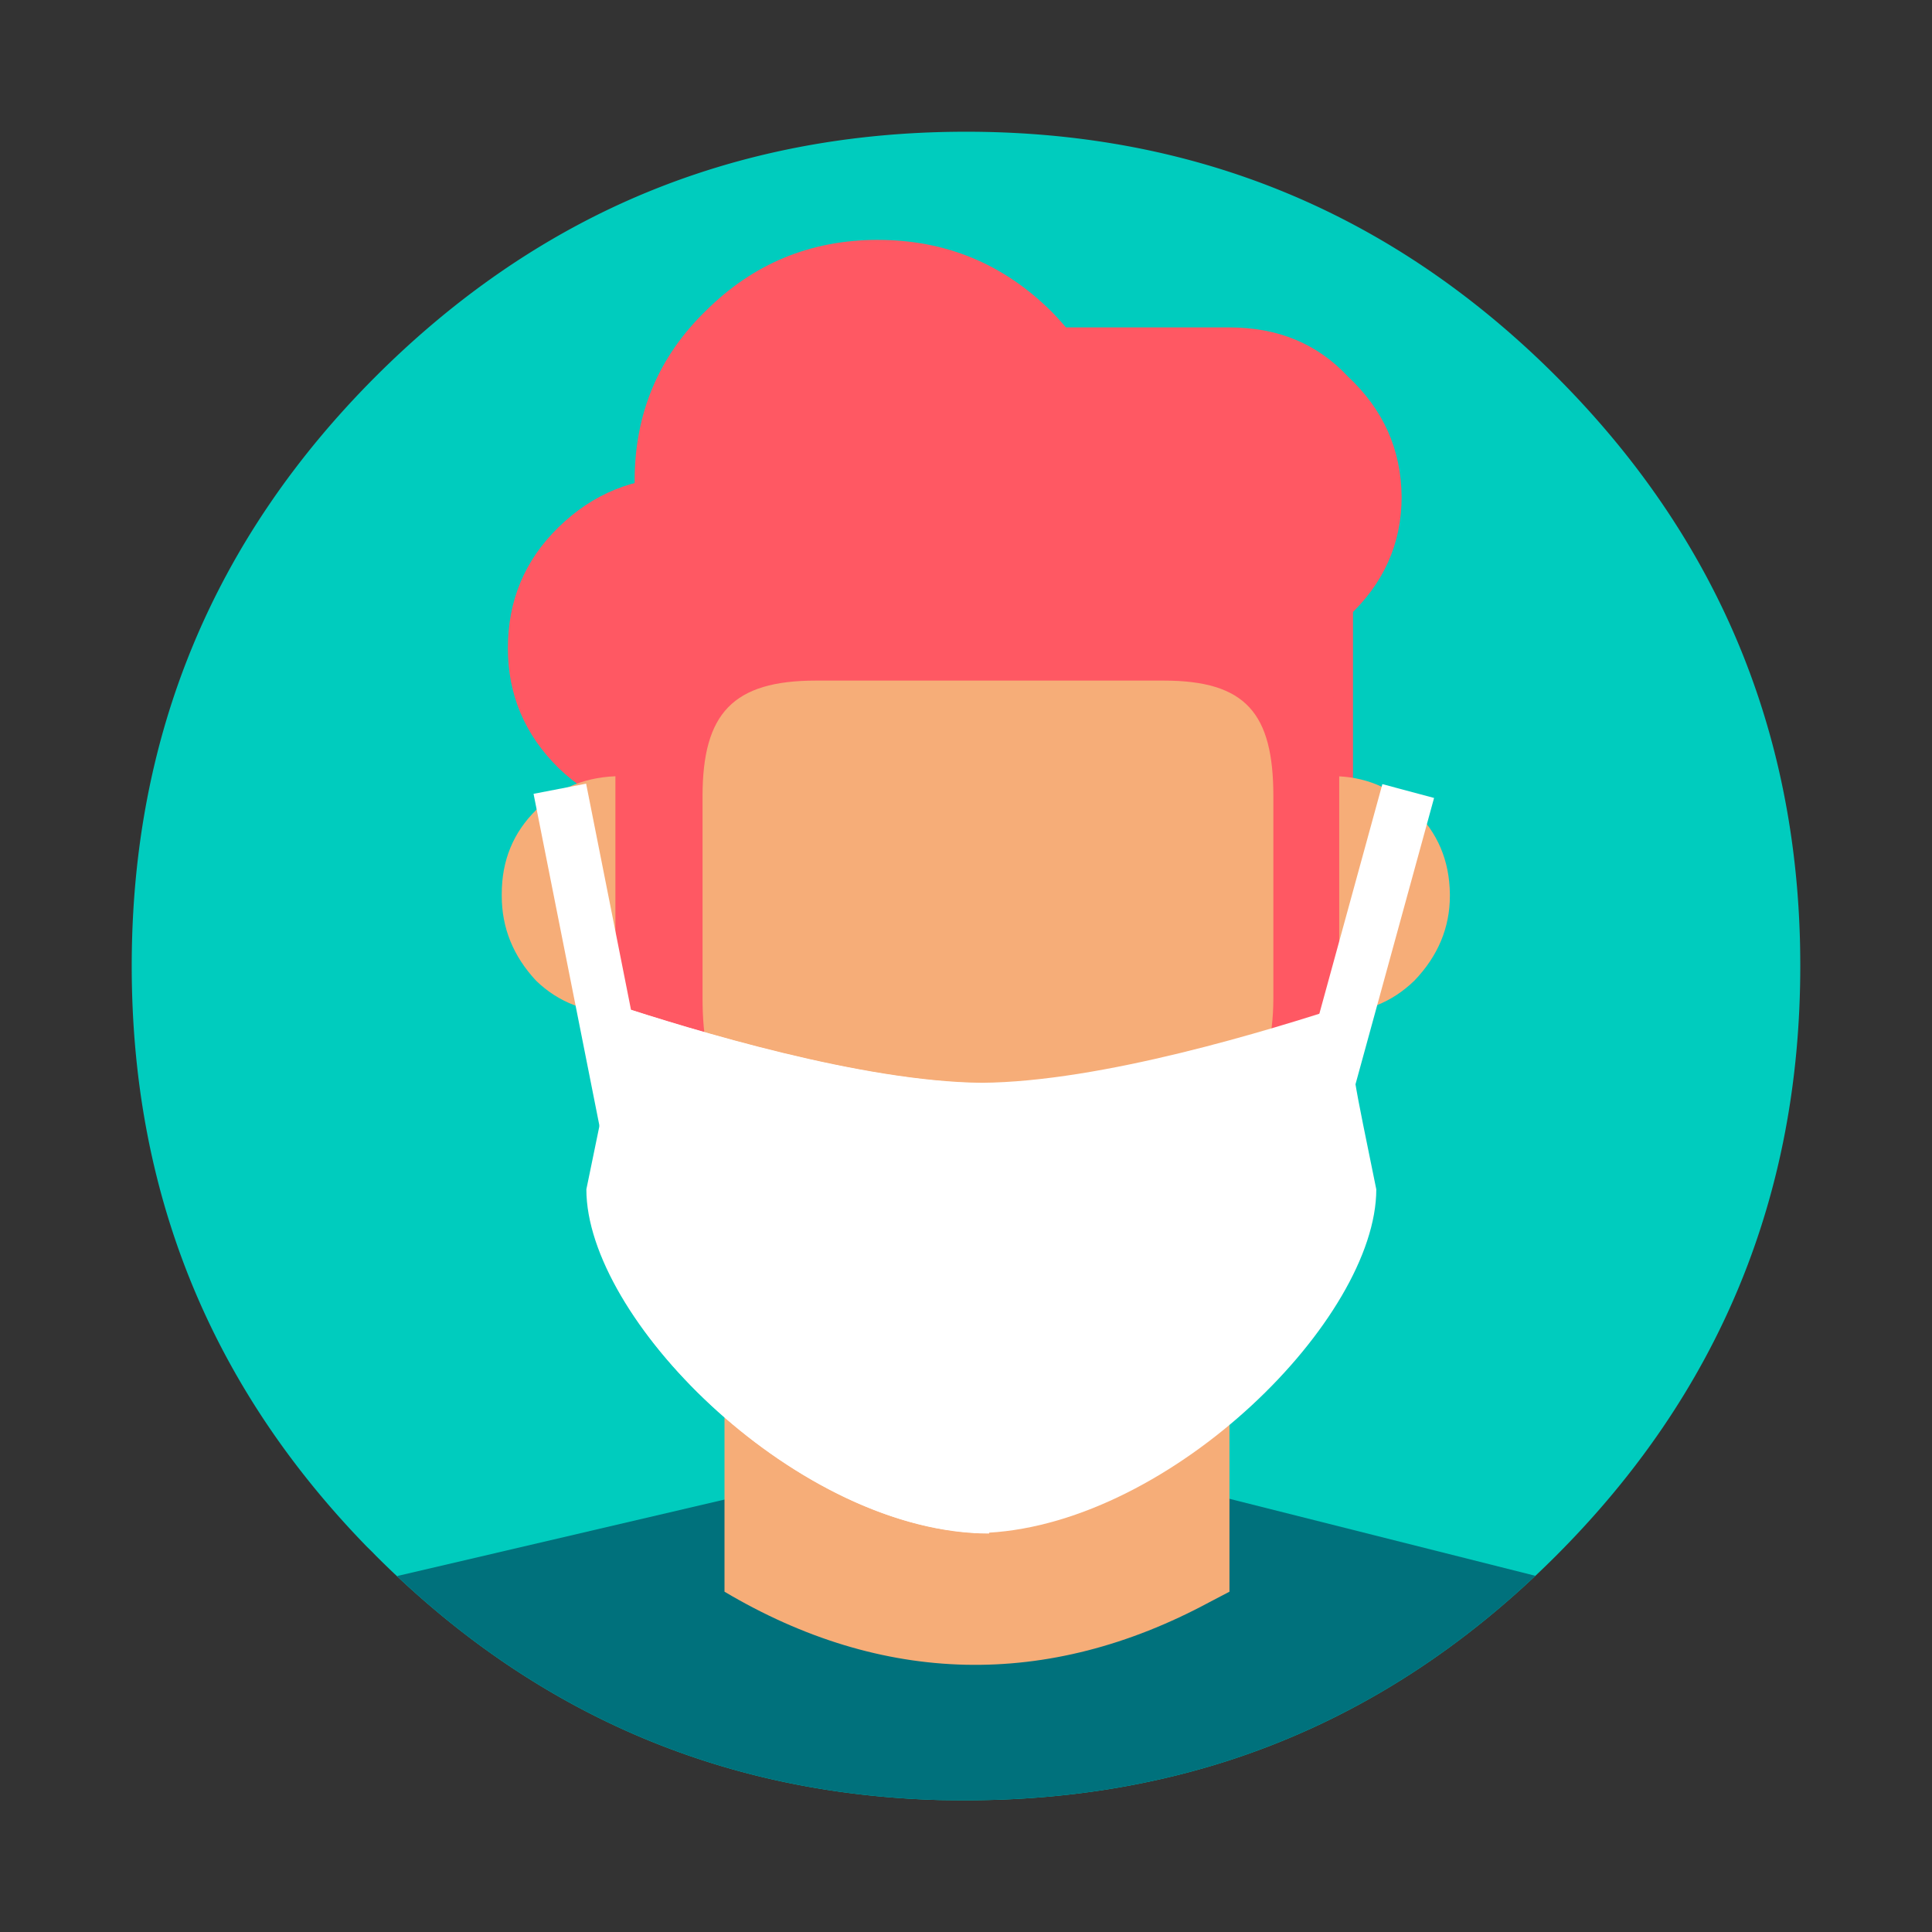 <svg xmlns="http://www.w3.org/2000/svg" width="88" height="88" fill="none" viewBox="0 0 88 88"><rect x="0" y="0" width="88" height="88" fill="#333333" stroke="none"/><path fill="#00CCBE" d="M70.87 17.13a41.842 41.842 0 0 0-2.965-2.699C61.095 8.811 53.127 6 44 6c-5.845 0-11.215 1.152-16.114 3.457-3.88 1.832-7.466 4.39-10.756 7.673C9.71 24.55 6 33.506 6 44c0 10.303 3.575 19.124 10.726 26.466a13.033 13.033 0 0 1 0.404 0.404c2.561 2.56 5.303 4.678 8.225 6.353 5.226 3 11.041 4.59 17.443 4.767A81.596 81.596 0 0 0 44 82c4.202 0 8.161-0.595 11.879-1.783 5.541-1.779 10.539-4.895 14.99-9.347C78.292 63.45 82 54.494 82 44c0-0.335-0.004-0.666-0.01-0.995-0.144-6.363-1.678-12.148-4.6-17.355-1.7-3.034-3.874-5.874-6.52-8.52z"/><path fill="#00717C" d="M69.909 71.802l0.003-0.032L45 65.5l-26.9 6.284 0.02 0.045c2.274 2.135 4.686 3.933 7.235 5.394 5.226 3 11.041 4.59 17.443 4.767A81.594 81.594 0 0 0 44 82c4.202 0 8.162-0.595 11.879-1.783 5.146-1.652 9.823-4.457 14.03-8.415z"/><path fill="#F6AD78" fill-rule="evenodd" d="M56 72.5V61H33v11.5c7.188 4.264 14.713 4.448 22.087 0.478L56 72.5z" clip-rule="evenodd"/><path fill="#FF5863" fill-rule="evenodd" d="M61.626 21.733H31.03c-2.16 0-4.023 0.753-5.587 2.279-1.546 1.507-2.31 3.345-2.31 5.514 0 2.113 0.764 3.933 2.31 5.458 1.546 1.49 3.408 2.224 5.587 2.224h30.597V21.733z" clip-rule="evenodd"/><path fill="#F6AD78" fill-rule="evenodd" d="M64.42 36.896c-1.025-1.03-2.272-1.544-3.762-1.544H28.31c-1.564 0-2.868 0.515-3.892 1.544-1.043 1.029-1.564 2.297-1.564 3.823v0.091c0 1.453 0.521 2.74 1.564 3.86 1.024 0.993 2.328 1.489 3.892 1.489h32.348c1.49 0 2.737-0.496 3.762-1.489 1.08-1.12 1.62-2.426 1.62-3.86V40.72c-0.019-1.526-0.559-2.794-1.62-3.823z" clip-rule="evenodd"/><path fill="#FF5863" fill-rule="evenodd" d="M39.987 10.926c-3.073 0-5.68 1.084-7.84 3.234-2.16 2.096-3.24 4.687-3.24 7.738V33.68h22.105V21.9c0-3.052-1.043-5.625-3.148-7.739-2.178-2.15-4.804-3.234-7.877-3.234z" clip-rule="evenodd"/><path fill="#FF5863" fill-rule="evenodd" d="M44.587 18.608c-4.6 0-8.53 1.618-11.752 4.87-3.203 3.07-4.804 6.875-4.804 11.414V52.74c0 4.448 1.601 8.289 4.805 11.505 3.221 3.198 7.15 4.797 11.75 4.797h0.112c4.451 0 8.325-1.599 11.602-4.797 3.24-3.216 4.7-7.057 4.7-11.505V34.892c0-4.54-1.46-8.362-4.7-11.413-3.277-3.253-7.15-4.87-11.602-4.87h-0.111z" clip-rule="evenodd"/><path fill="#F6AD78" fill-rule="evenodd" d="M37.17 31C33.39 31 32 32.485 32 36.27v9.172c0 3.75 1.078 5.643 4.858 5.643H52.688c3.743 0 5.312-1.875 5.312-5.643v-9.171C58 32.485 56.743 31 53 31H37.17z" clip-rule="evenodd"/><path fill="#FF5863" fill-rule="evenodd" d="M61.385 17.138c-1.397-1.489-3.185-2.224-5.383-2.224H37.325v15.42H56.02c2.179 0 3.985-0.753 5.382-2.242 1.62-1.507 2.44-3.327 2.44-5.459-0.019-2.168-0.838-3.988-2.459-5.495z" clip-rule="evenodd"/><path fill="#fff" d="M44.736 49.339c-5.475-0.056-13.11-2.39-16.76-3.584 0 2.812-0.243 3.62-1.23 8.436 0 6.028 9.759 15.659 18.306 15.659"/><path fill="#fff" d="M62.688 54.172c-0.969-4.815-1.23-5.624-1.23-8.436-3.65 1.195-11.285 3.547-16.76 3.584-5.456-0.055-13.092-2.39-16.76-3.584 0 2.812-0.242 3.62-1.23 8.436 0 5.863 9.256 15.163 17.636 15.641v0.019h0.671v-0.019c8.417-0.478 17.673-9.76 17.673-15.64z"/><path fill="#fff" d="M62.965 35.716l-3.919 14.28 2.355 0.63 3.919-14.28-2.355-0.63zM26.697 35.695l-2.394 0.463 3.15 15.873 2.394-0.463-3.15-15.873z"/></svg>